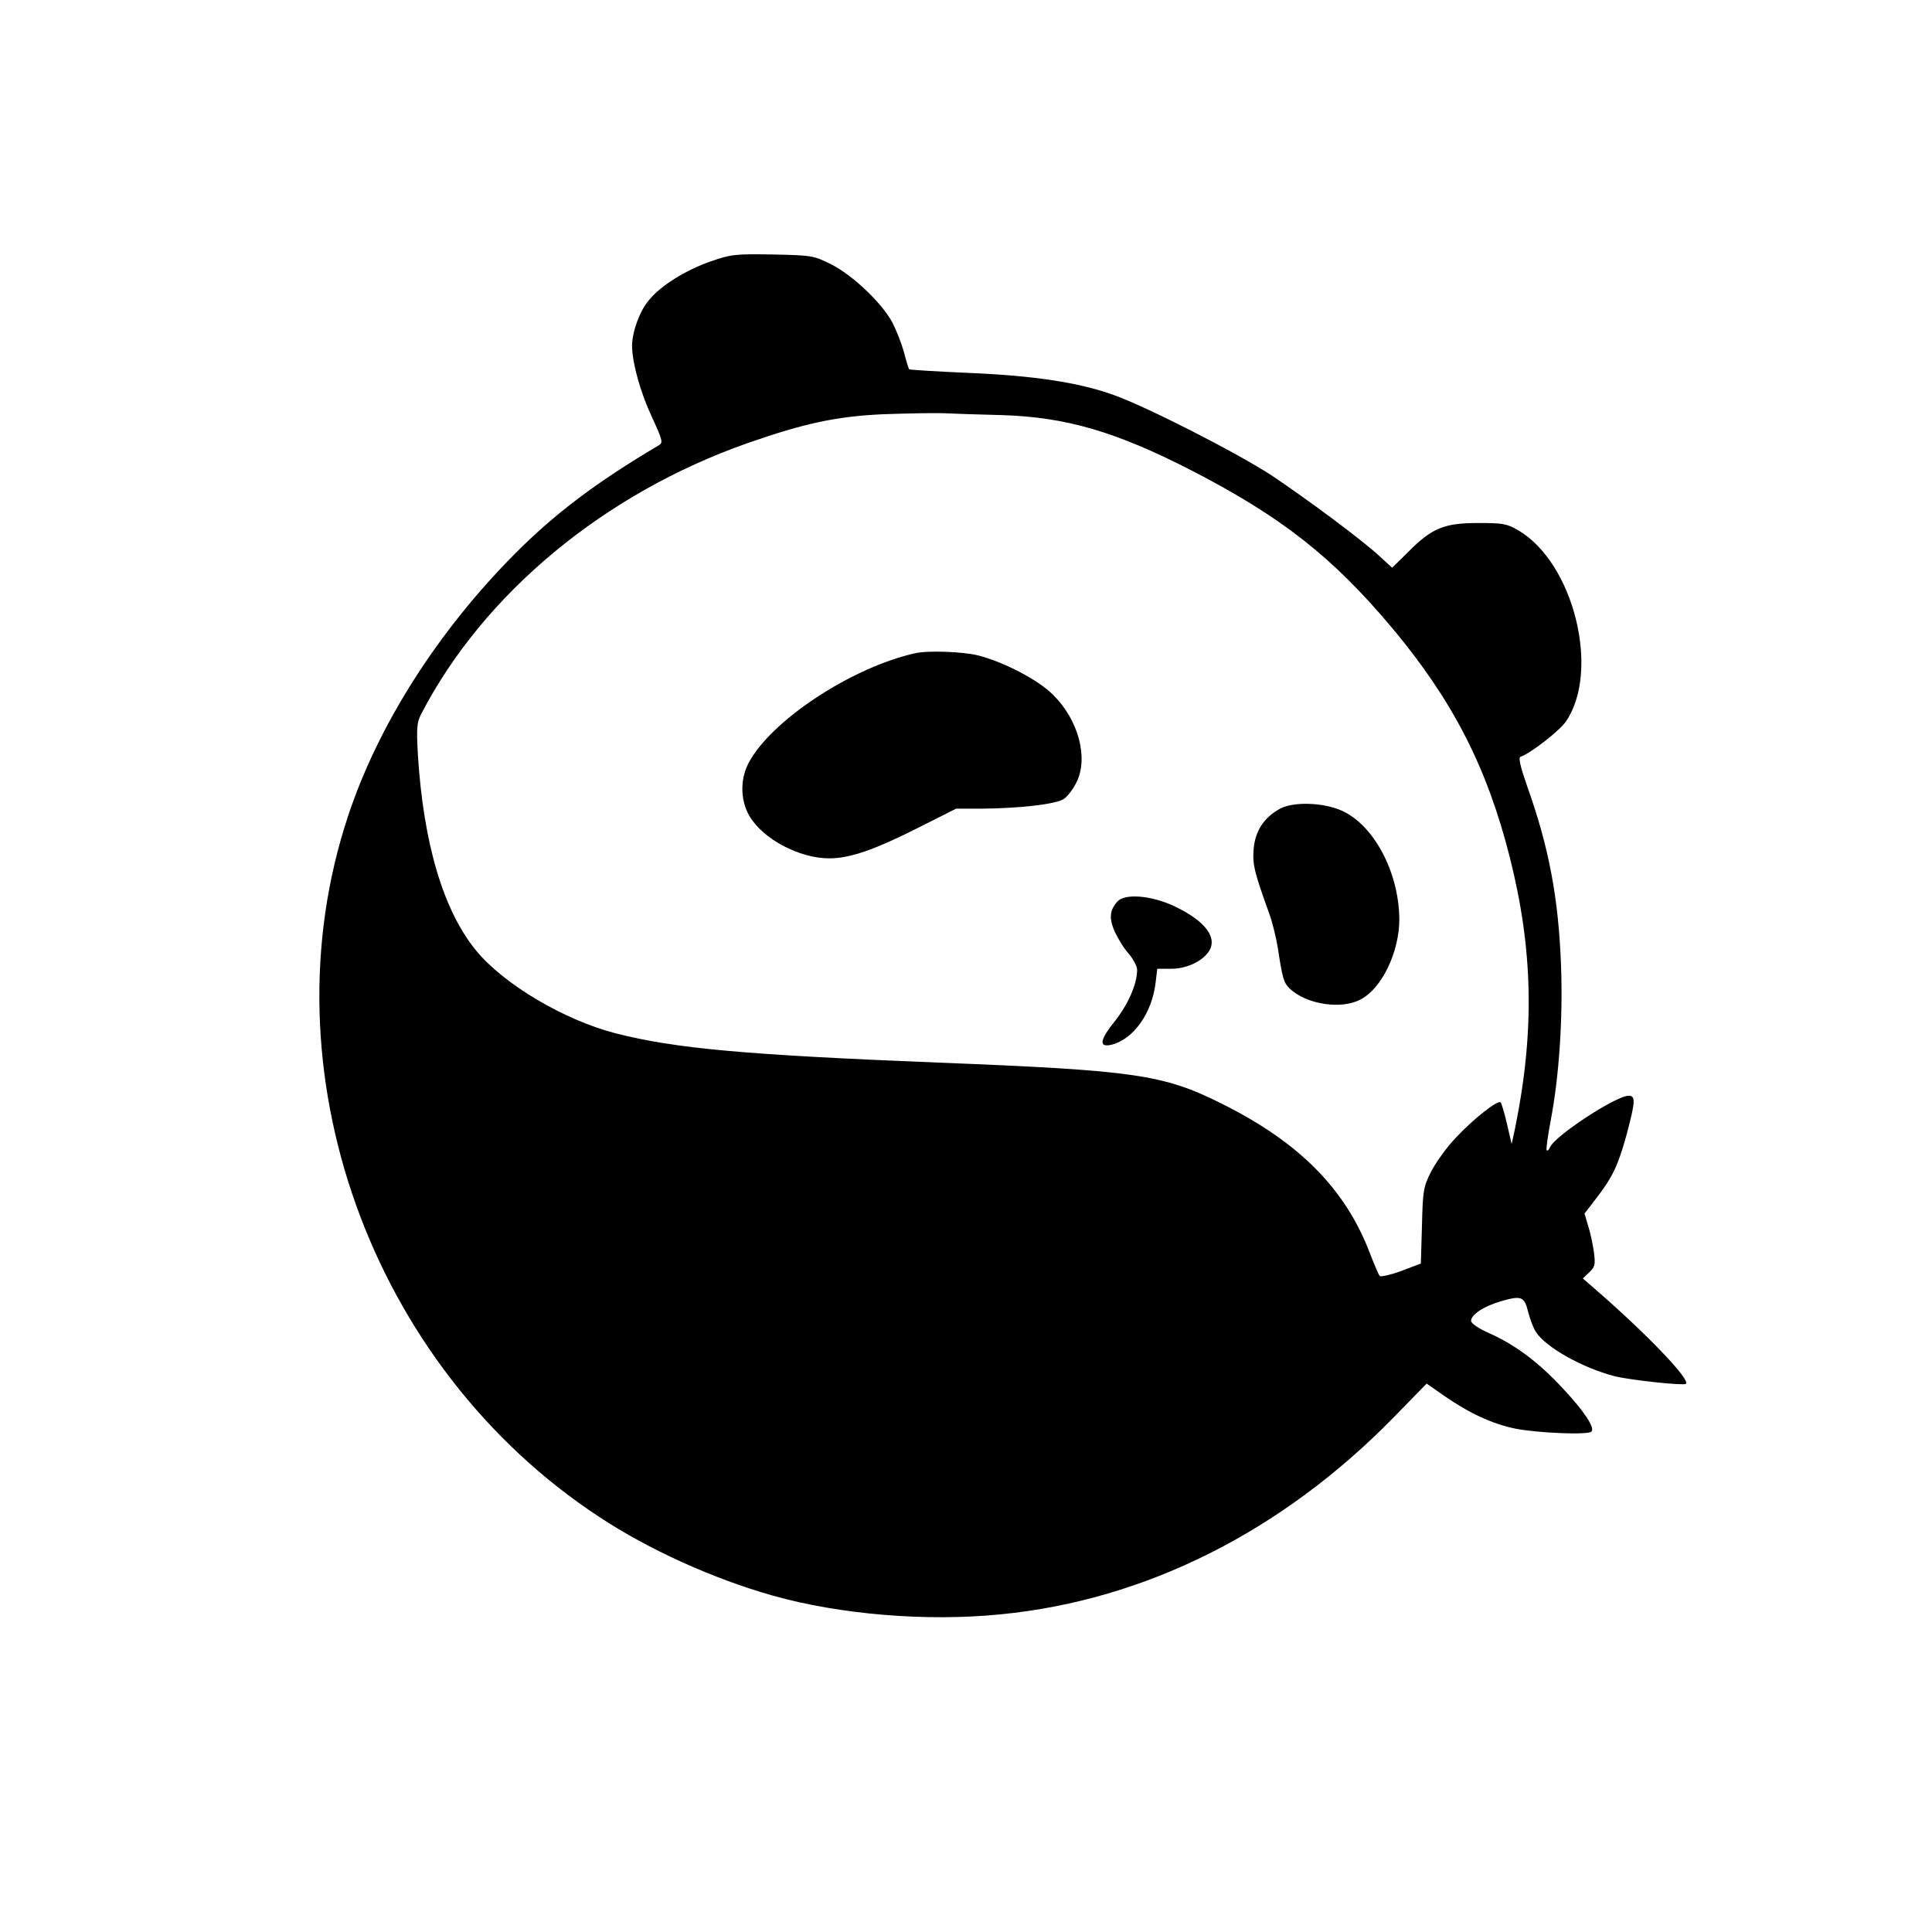 <?xml version="1.0" standalone="no"?>
<!DOCTYPE svg PUBLIC "-//W3C//DTD SVG 20010904//EN"
 "http://www.w3.org/TR/2001/REC-SVG-20010904/DTD/svg10.dtd">
<svg version="1.0" xmlns="http://www.w3.org/2000/svg"
 width="700pt" height="700pt" viewBox="0 0 700 700"
 preserveAspectRatio="xMidYMid meet">
<g transform="translate(0,700) scale(0.1,-0.1)"
fill="#000000" stroke="none">
<path d="M2575 6053 c-91 -32 -182 -88 -225 -142 -33 -39 -60 -115 -60 -165 1
-62 30 -167 72 -257 40 -87 41 -93 24 -103 -225 -133 -377 -248 -521 -393
-279 -281 -495 -620 -604 -950 -305 -919 80 -1994 910 -2539 180 -119 413
-224 628 -285 245 -69 559 -95 827 -68 523 51 1017 299 1421 711 l122 125 63
-44 c91 -63 172 -101 257 -119 80 -16 264 -24 277 -11 14 13 -26 74 -104 157
-86 93 -171 157 -265 199 -39 17 -67 36 -67 45 0 23 46 53 107 71 76 22 86 18
100 -39 7 -26 19 -59 28 -72 36 -56 169 -130 284 -160 55 -14 250 -35 259 -28
18 13 -126 165 -303 321 l-70 61 23 22 c21 20 23 28 17 74 -4 28 -13 71 -21
95 l-13 44 43 56 c58 75 79 118 110 232 31 117 33 139 7 139 -46 0 -270 -147
-285 -187 -4 -9 -9 -13 -12 -11 -3 3 4 53 15 111 30 157 44 368 37 557 -9 246
-44 431 -123 652 -25 72 -32 103 -24 106 36 12 139 92 164 127 126 182 30 574
-171 693 -43 25 -56 27 -147 27 -122 0 -167 -18 -253 -105 l-58 -57 -49 45
c-66 60 -260 204 -387 289 -124 81 -448 247 -573 292 -126 45 -286 70 -528 80
-114 5 -210 11 -213 13 -2 3 -11 31 -19 63 -9 32 -28 80 -42 107 -39 72 -146
173 -223 211 -62 31 -69 32 -210 35 -136 2 -150 1 -225 -25z m1055 -557 c232
-7 414 -60 690 -202 323 -167 507 -311 723 -568 220 -263 344 -504 427 -831
85 -336 91 -632 19 -985 l-12 -55 -17 73 c-9 40 -20 75 -23 78 -10 10 -101
-62 -163 -129 -33 -34 -72 -90 -89 -122 -28 -56 -30 -69 -33 -197 l-4 -136
-71 -27 c-38 -14 -74 -22 -78 -18 -4 4 -19 40 -34 78 -88 235 -256 406 -540
547 -210 105 -314 120 -1025 148 -700 28 -954 51 -1169 106 -187 48 -406 178
-506 300 -119 145 -191 389 -211 710 -5 95 -4 115 11 145 226 438 665 802
1185 984 206 72 321 96 485 104 83 3 182 5 220 4 39 -2 135 -5 215 -7z"/>
<path d="M3315 4633 c-232 -52 -525 -246 -604 -400 -30 -59 -28 -134 4 -189
49 -84 181 -154 290 -154 74 0 164 31 324 112 l135 68 90 0 c139 1 271 16 300
35 14 9 35 37 47 62 43 88 6 225 -85 315 -53 54 -178 119 -271 143 -55 14
-184 19 -230 8z"/>
<path d="M4638 4070 c-59 -32 -91 -82 -96 -148 -4 -56 3 -83 57 -233 11 -30
25 -87 31 -125 17 -111 21 -124 43 -146 60 -57 187 -77 257 -39 77 40 140 172
140 290 -1 170 -92 342 -209 394 -67 30 -175 33 -223 7z"/>
<path d="M4048 3733 c-28 -32 -30 -60 -9 -109 12 -25 34 -62 51 -80 16 -19 30
-45 30 -58 0 -51 -32 -124 -80 -185 -56 -69 -60 -98 -12 -86 79 20 146 114
159 225 l6 50 51 0 c52 0 107 24 133 59 38 50 -7 113 -121 167 -84 40 -181 48
-208 17z"/>
</g>
</svg>
